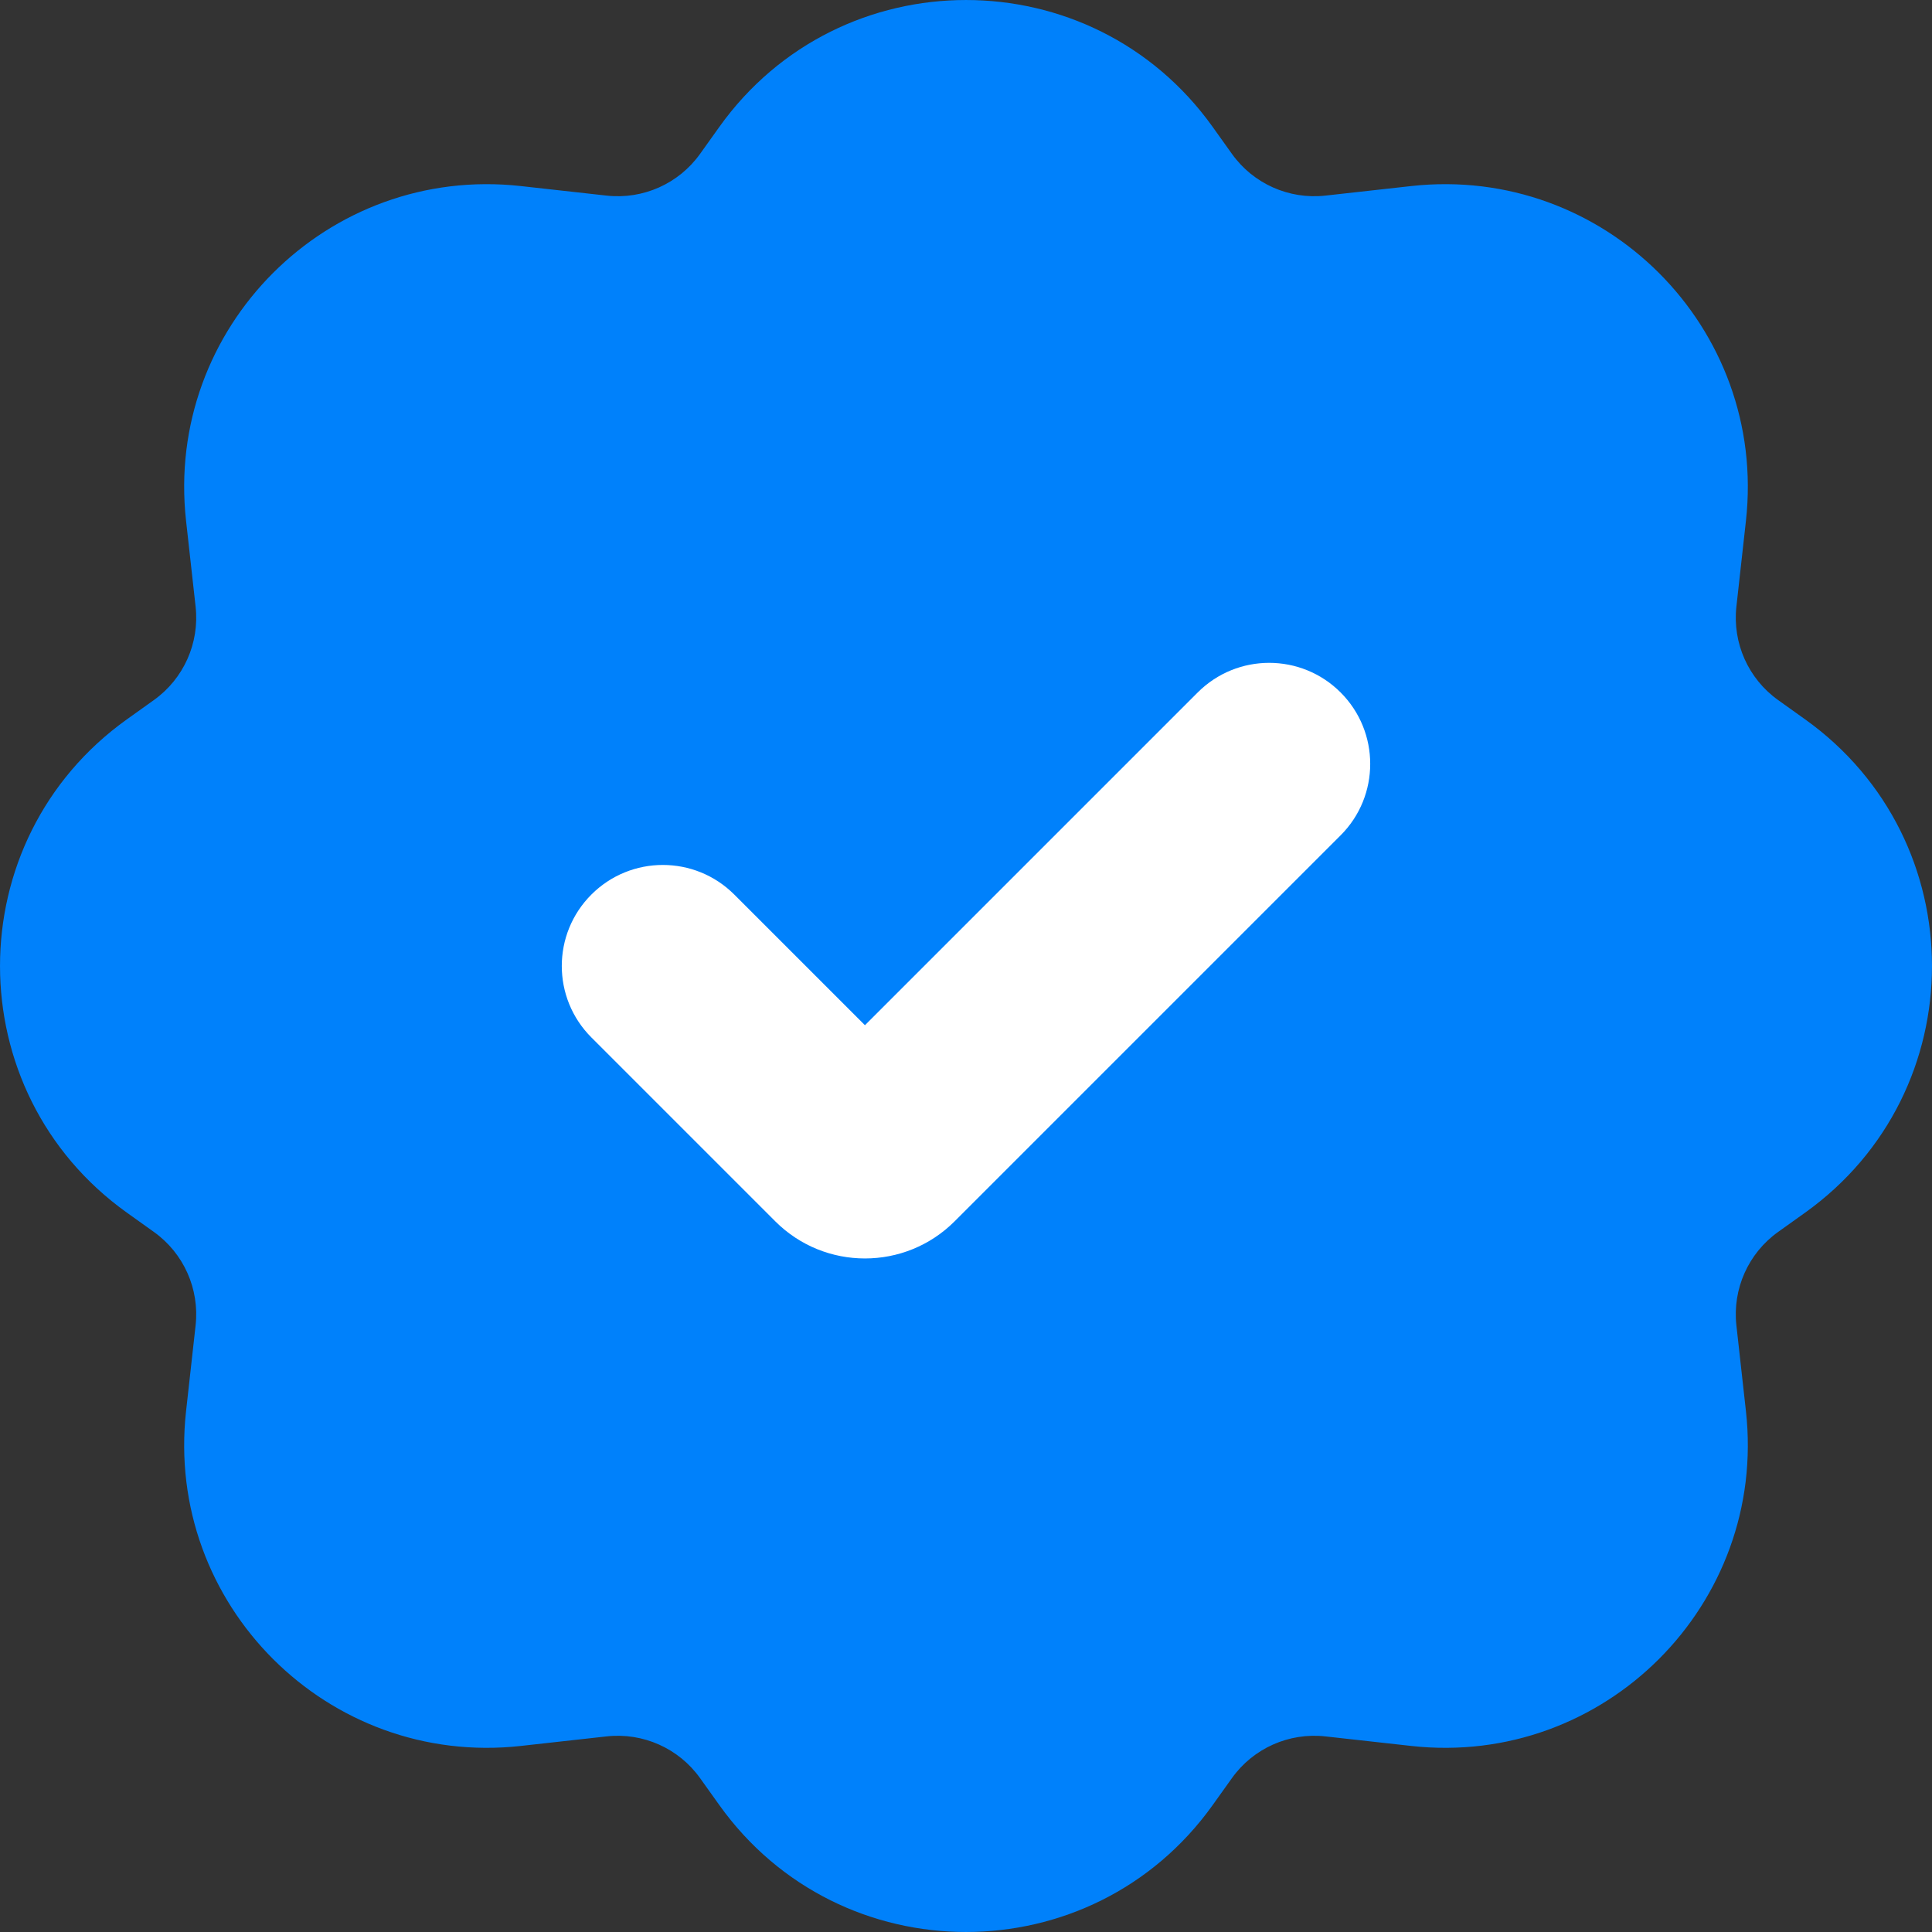 <svg width="49" height="49" viewBox="0 0 49 49" fill="none" xmlns="http://www.w3.org/2000/svg">
<rect x="0" y="0" width="49" height="49" fill="#333333" stroke="none"/>
<rect x="11" y="13" width="26" height="23" fill="white"/>
<path fill-rule="evenodd" clip-rule="evenodd" d="M18.243 3.22C21.31 -1.073 27.69 -1.073 30.757 3.22L31.245 3.903C31.785 4.659 32.691 5.063 33.614 4.961L35.79 4.719C40.687 4.175 44.825 8.313 44.281 13.21L44.039 15.386C43.937 16.309 44.341 17.215 45.097 17.755L45.78 18.243C50.073 21.31 50.073 27.69 45.78 30.757L45.097 31.245C44.341 31.785 43.937 32.691 44.039 33.614L44.281 35.79C44.825 40.687 40.687 44.825 35.79 44.281L33.614 44.039C32.691 43.937 31.785 44.341 31.245 45.097L30.757 45.78C27.69 50.073 21.31 50.073 18.243 45.78L17.755 45.097C17.215 44.341 16.309 43.937 15.386 44.039L13.21 44.281C8.313 44.825 4.175 40.687 4.719 35.79L4.961 33.614C5.063 32.691 4.659 31.785 3.903 31.245L3.22 30.757C-1.073 27.69 -1.073 21.31 3.22 18.243L3.903 17.755C4.659 17.215 5.063 16.309 4.961 15.386L4.719 13.21C4.175 8.313 8.313 4.175 13.21 4.719L15.386 4.961C16.309 5.063 17.215 4.659 17.755 3.903L18.243 3.22ZM34.001 17.562C35.002 18.563 35.002 20.186 34.001 21.186L24.213 30.974C22.956 32.232 20.918 32.232 19.661 30.974L14.999 26.312C13.998 25.311 13.998 23.689 14.999 22.688C16 21.687 17.622 21.687 18.623 22.688L21.937 26.002L30.377 17.562C31.378 16.561 33.001 16.561 34.001 17.562Z" fill="#0081FB"/>
</svg>
